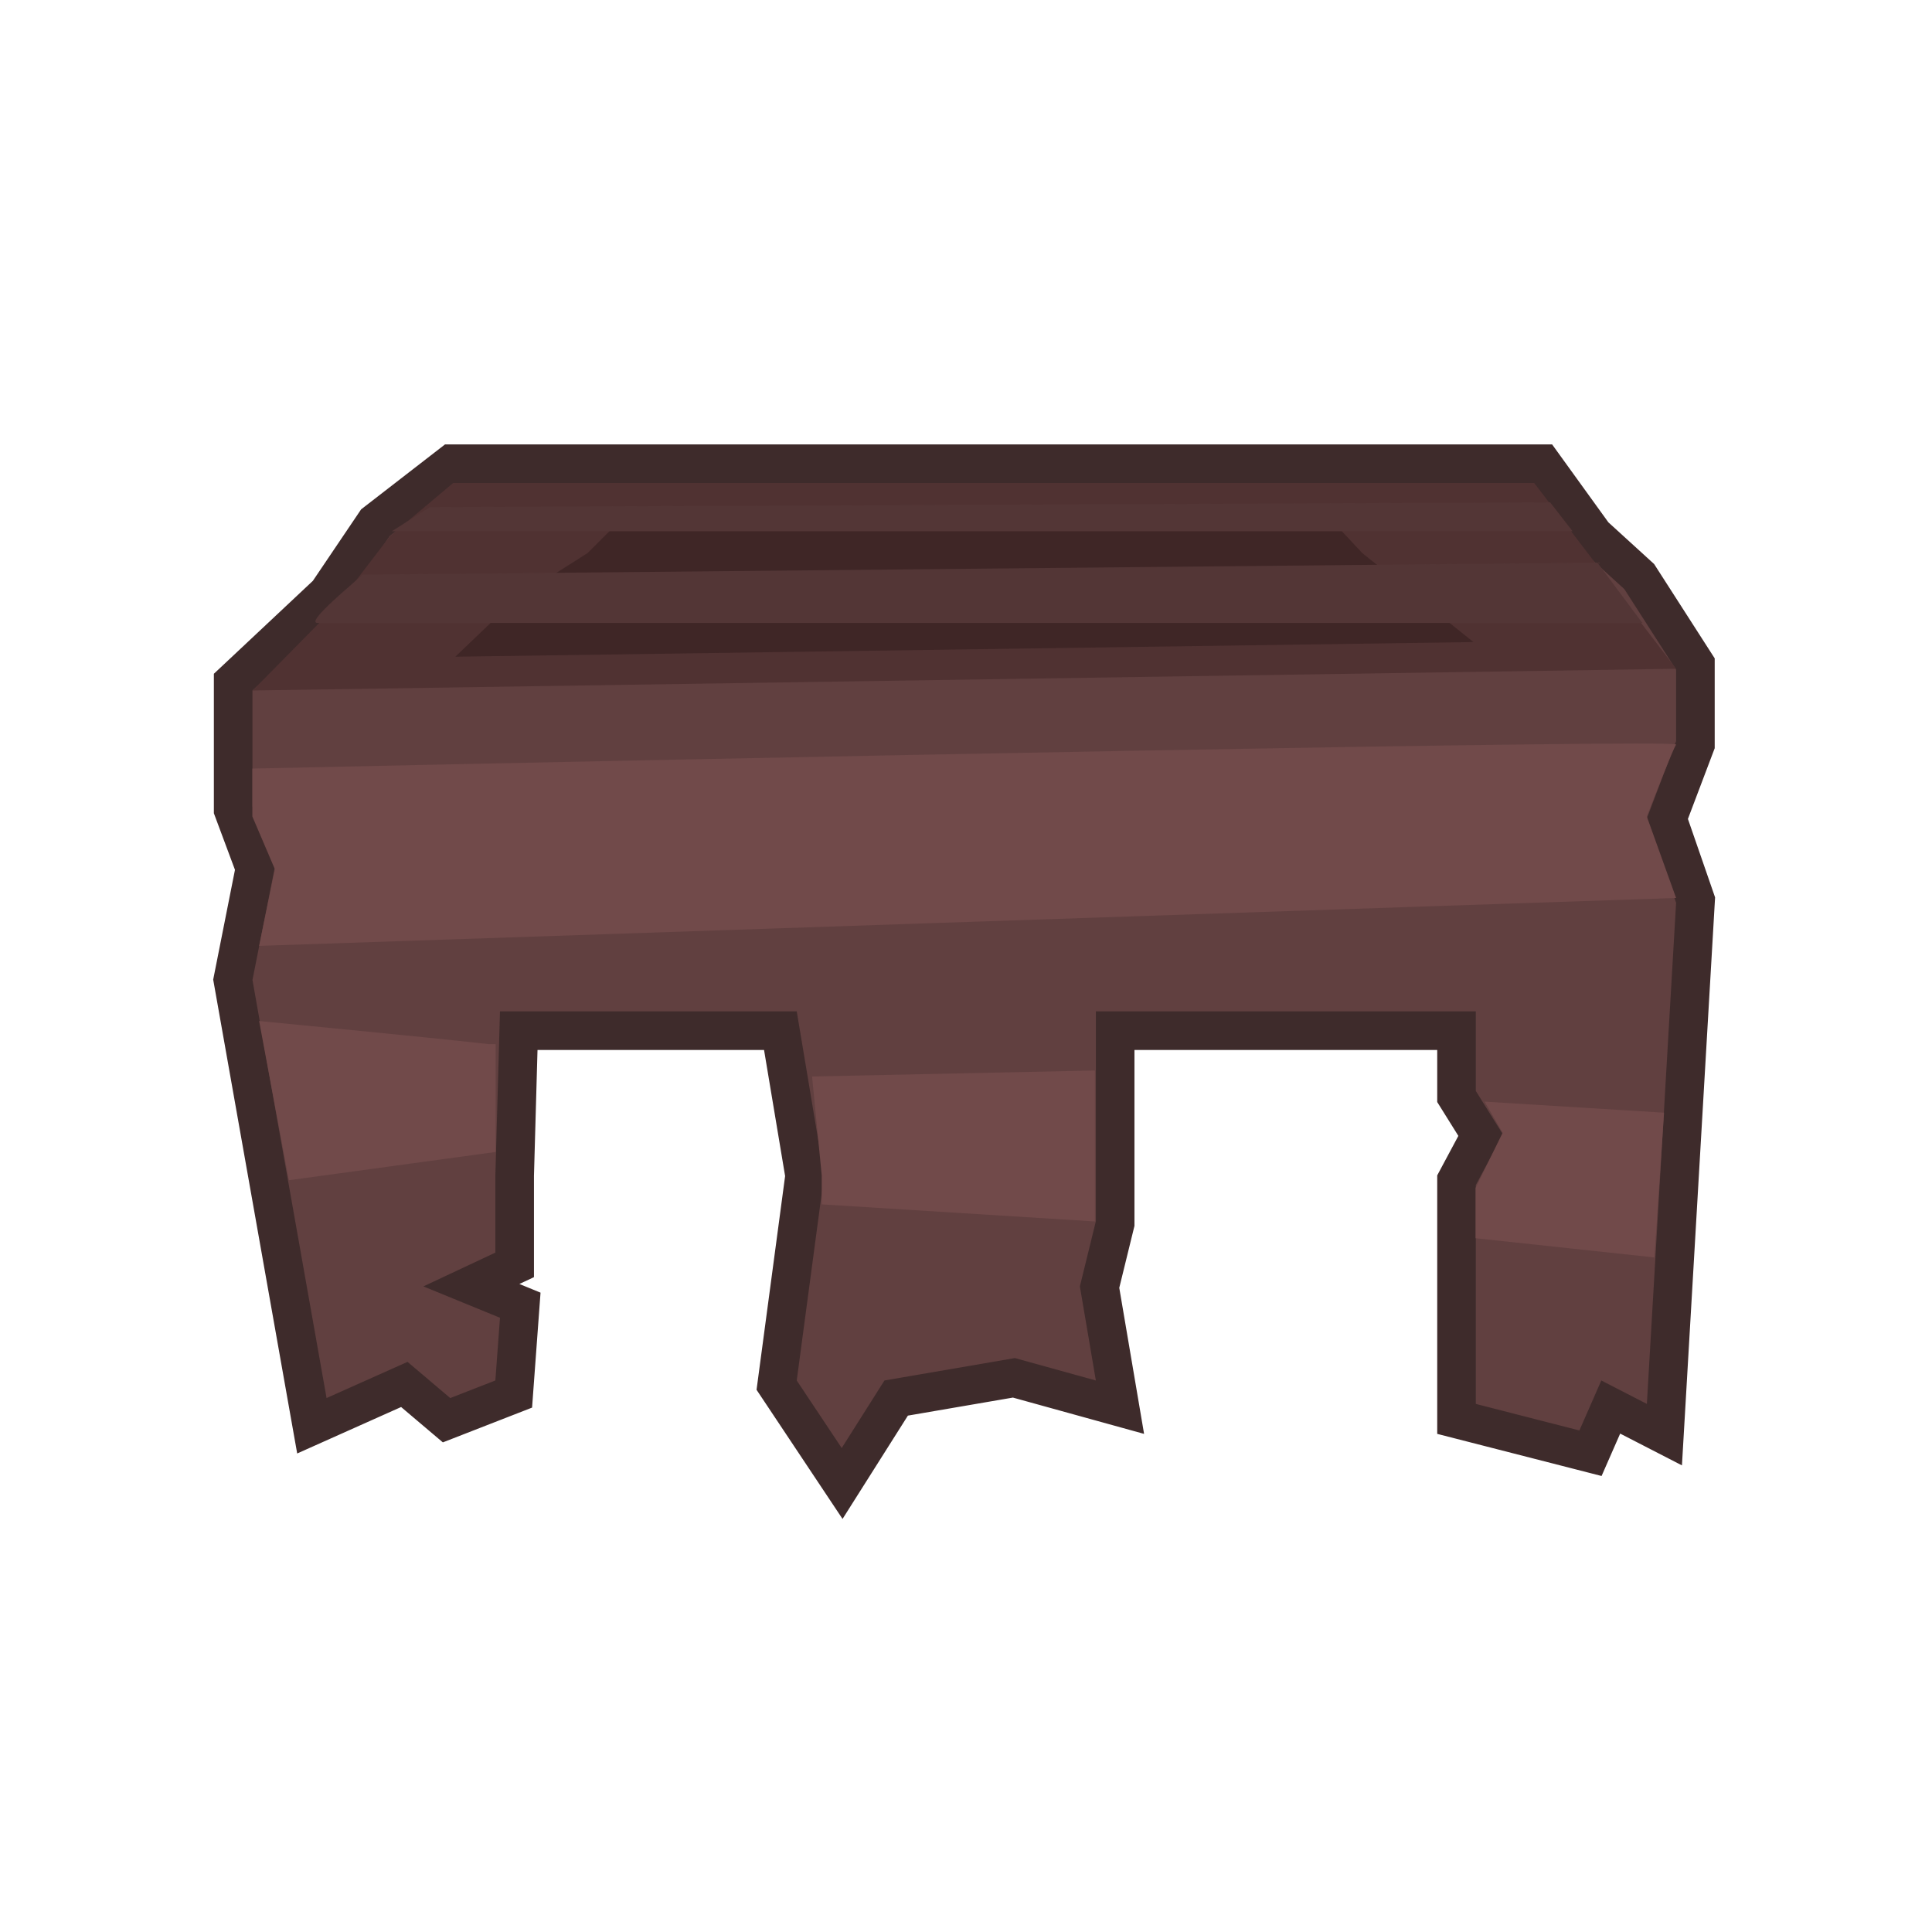 <svg width="1001" height="1001" viewBox="0 0 1001 1001" fill="none" xmlns="http://www.w3.org/2000/svg">
<path d="M262.837 673.496L244.232 665.877L260.904 658.053L266.656 655.353V649V609.141L268.77 534H404.332L416.889 609.165L402.888 713.925L402.389 717.658L404.477 720.792L427.782 755.792L436.321 768.616L444.557 755.596L464.32 724.353L525.319 713.876L565.113 724.888L580.272 729.083L577.638 713.576L569.706 666.869L577.492 635.132L577.78 633.959V632.75V534H754.647V565.25V568.115L756.164 570.545L767.144 588.136L755.829 609.282L754.647 611.493V614L754.647 727.392L754.647 735.153L762.165 737.079L815.828 750.829L824.057 752.938L827.469 745.159L834.551 729.009L848.693 736.284L862.356 743.314L863.251 727.975L878.399 468.332L878.515 466.352L877.866 464.478L863.903 424.153L877.768 387.542L878.416 385.83V384V346.981V344.047L876.83 341.578L850.029 299.846L849.321 298.744L848.353 297.861L825.812 277.308L802.052 244.397L799.058 240.25H793.944H237.416H233.998L231.295 242.342L195.767 269.842L194.498 270.825L193.6 272.155L169.757 307.476L123.964 350.459L120.808 353.421V357.75V417.75V419.554L121.438 421.244L132.1 449.836L120.999 505.805L120.634 507.646L120.961 509.495L159.353 726.103L161.589 738.713L173.281 733.487L209.487 717.304L226.827 731.989L231.372 735.838L236.921 733.675L260.288 724.567L266.166 722.276L266.629 715.984L269.02 683.484L269.553 676.246L262.837 673.496Z" fill="#614040" stroke="#3E2B2B" stroke-width="20"/>
<path d="M868.416 346.5L130.916 357.75L175.259 312.75L202.099 277.75L234.773 250.25H794.899L868.416 346.5Z" fill="#503232"/>
<path d="M763.416 332.663L235.916 340.25L267.633 309.901L304.5 286.5L323.25 267.75H688.25L705.75 286.5L763.416 332.663Z" fill="#3F2626"/>
<path d="M164.535 322.75C157.543 322.75 185.511 300.25 187.842 297.75L827.609 291.5L850.916 322.75H164.535Z" fill="#533636"/>
<path d="M202.991 275.25L222.801 262.75L803.137 260.25L814.791 275.25H202.991Z" fill="#533636"/>
<path d="M868.41 385.793C870.278 382.813 377.415 392.828 130.75 398.208V423.038L142.422 450.351L134.252 490.079L868.41 465.249L853.237 423.038C857.517 411.864 866.543 388.772 868.41 385.793Z" fill="#714A4A"/>
<path d="M253.304 540.981C216.343 536.842 143.589 529.993 134.252 529L149.666 611.5L256.806 596.848V540.981H253.304Z" fill="#714A4A"/>
<path d="M567.277 554.637L420.75 557.75L425.75 609V624L567.277 632.852V554.637Z" fill="#714A4A"/>
<path d="M862.166 576.5L769.2 570.777L778.537 586.916L764.531 615.471V641.542L857.166 651.5L862.166 576.5Z" fill="#714A4A"/>
</svg>
